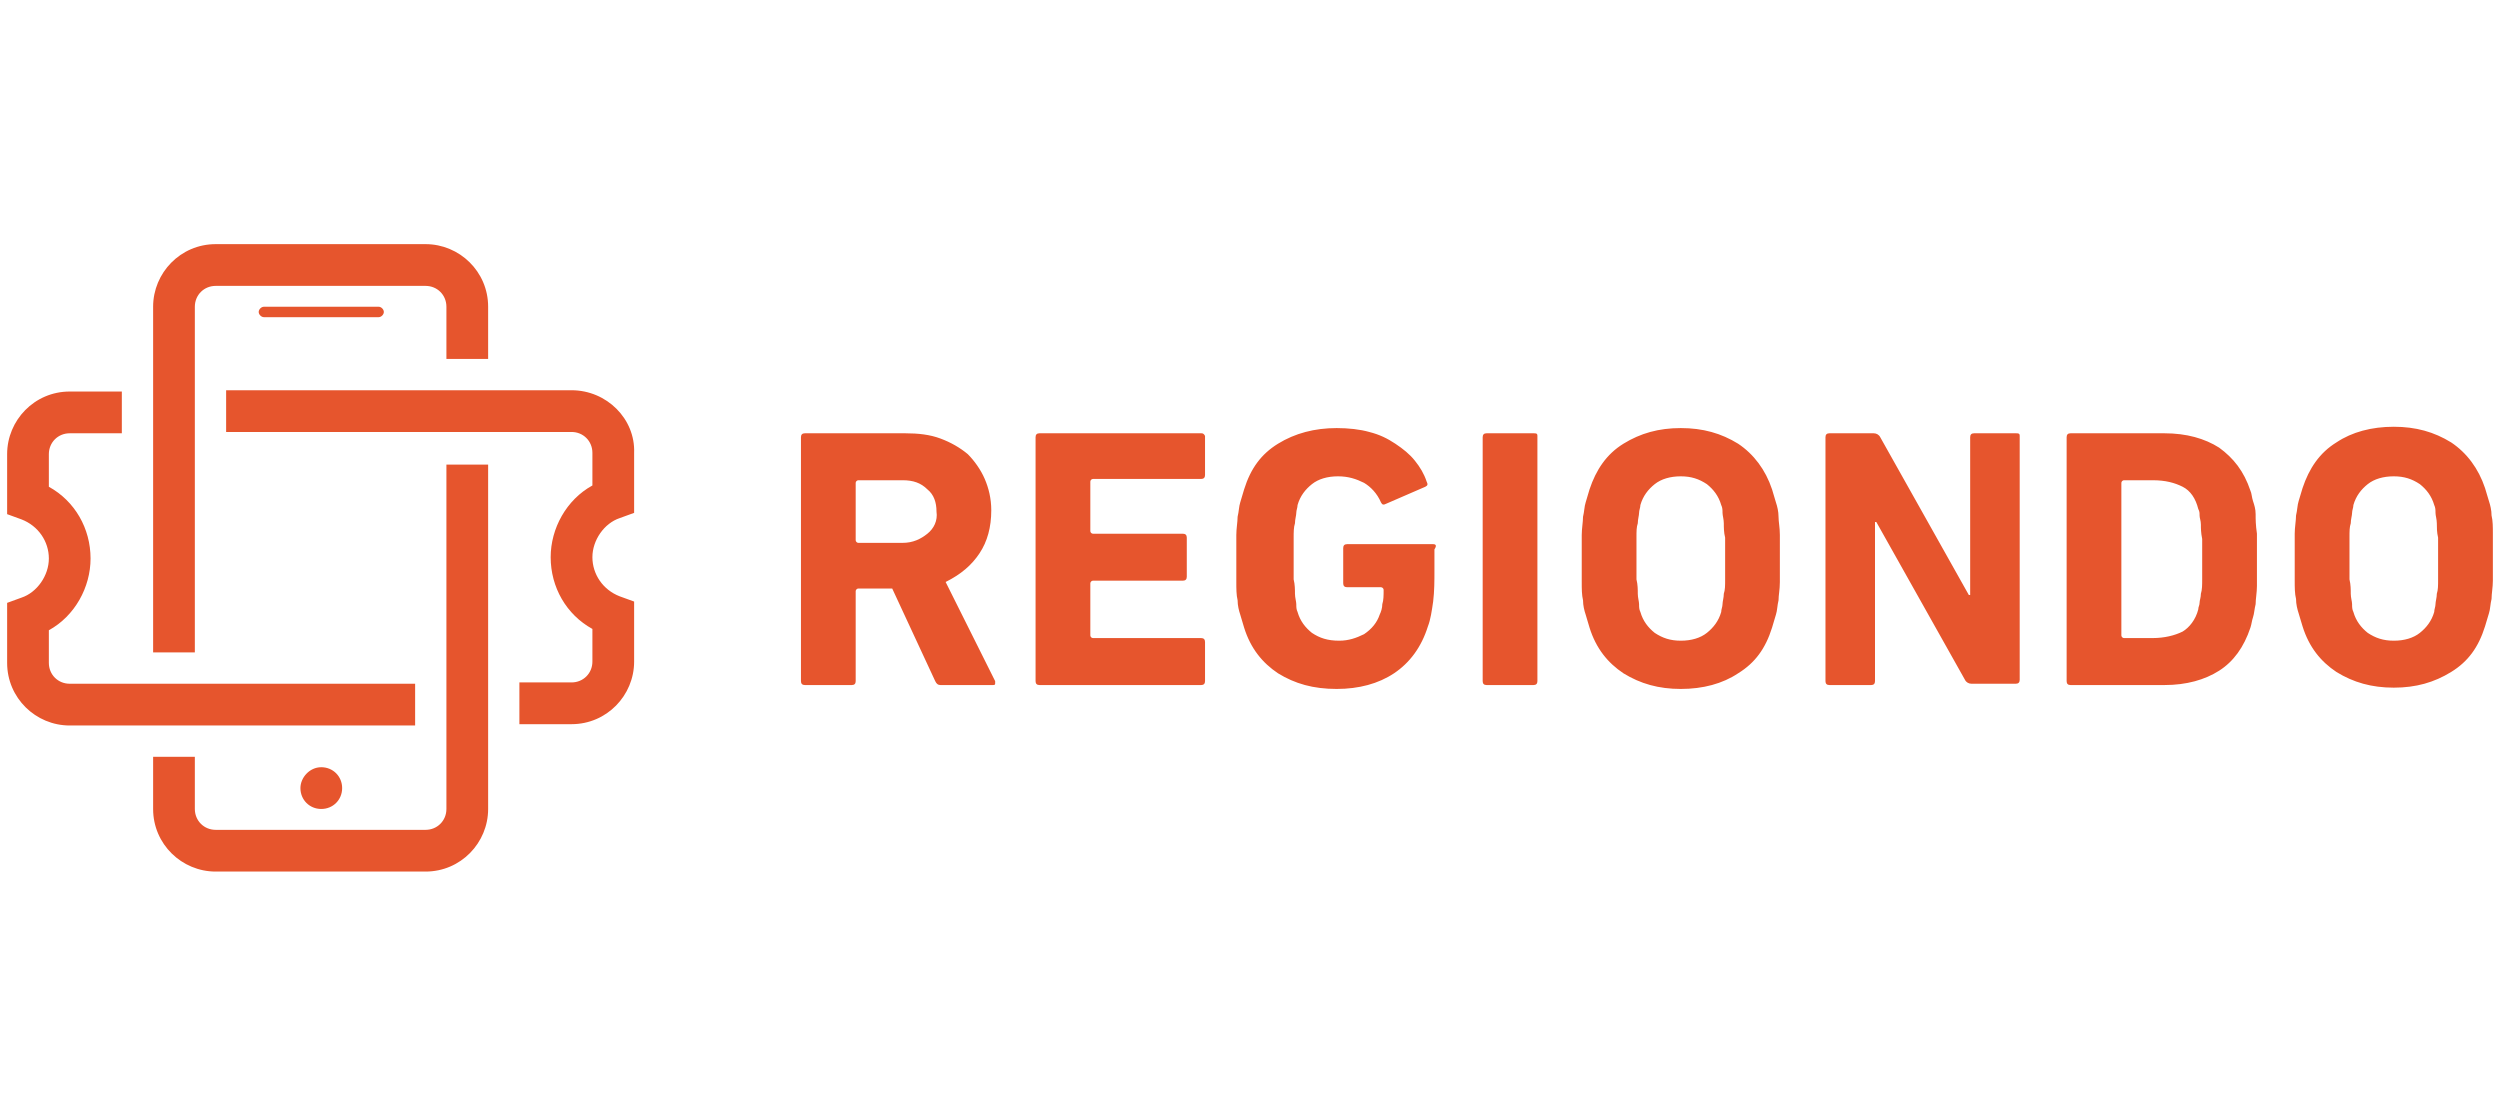 <?xml version="1.0" encoding="UTF-8"?>
<svg xmlns="http://www.w3.org/2000/svg" xmlns:xlink="http://www.w3.org/1999/xlink" width="188px" height="84px" viewBox="0 0 334 84" version="1.1">
<g id="surface1">
<path style=" stroke:none;fill-rule:nonzero;fill:rgb(90.196%,33.333%,17.647%);fill-opacity:1;" d="M 123.898 38.688 C 123.027 39.387 121.984 39.91 120.59 39.91 L 114.668 39.91 C 114.496 39.91 114.32 39.734 114.32 39.559 L 114.32 31.891 C 114.32 31.719 114.496 31.543 114.668 31.543 L 120.59 31.543 C 121.984 31.543 123.027 31.891 123.898 32.762 C 124.77 33.461 125.117 34.508 125.117 35.727 C 125.293 36.945 124.77 37.992 123.898 38.688 M 130.863 41.305 C 131.91 39.734 132.434 37.816 132.434 35.551 C 132.434 33.984 132.086 32.59 131.562 31.371 C 131.039 30.148 130.168 28.93 129.297 28.059 C 128.254 27.188 127.035 26.488 125.641 25.969 C 124.246 25.445 122.68 25.27 120.938 25.27 L 107.531 25.27 C 107.184 25.27 107.008 25.445 107.008 25.793 L 107.008 58.383 C 107.008 58.73 107.184 58.906 107.531 58.906 L 113.801 58.906 C 114.148 58.906 114.32 58.73 114.32 58.383 L 114.32 46.355 C 114.32 46.184 114.496 46.008 114.668 46.008 L 119.199 46.008 L 124.945 58.383 C 125.117 58.73 125.293 58.906 125.641 58.906 L 132.605 58.906 C 132.781 58.906 132.953 58.906 132.953 58.73 L 132.953 58.383 L 126.336 45.137 C 128.426 44.09 129.82 42.871 130.863 41.305 M 160.469 25.27 L 138.875 25.27 C 138.527 25.27 138.352 25.445 138.352 25.793 L 138.352 58.383 C 138.352 58.73 138.527 58.906 138.875 58.906 L 160.469 58.906 C 160.816 58.906 160.992 58.73 160.992 58.383 L 160.992 53.152 C 160.992 52.805 160.816 52.629 160.469 52.629 L 146.016 52.629 C 145.84 52.629 145.668 52.457 145.668 52.281 L 145.668 45.312 C 145.668 45.137 145.84 44.961 146.016 44.961 L 158.031 44.961 C 158.379 44.961 158.555 44.789 158.555 44.441 L 158.555 39.211 C 158.555 38.863 158.379 38.688 158.031 38.688 L 146.016 38.688 C 145.84 38.688 145.668 38.516 145.668 38.34 L 145.668 31.719 C 145.668 31.543 145.84 31.371 146.016 31.371 L 160.469 31.371 C 160.816 31.371 160.992 31.195 160.992 30.848 L 160.992 25.617 C 160.816 25.27 160.645 25.27 160.469 25.27 M 191.469 40.082 L 179.973 40.082 C 179.625 40.082 179.453 40.258 179.453 40.605 L 179.453 45.312 C 179.453 45.66 179.625 45.836 179.973 45.836 L 184.5 45.836 C 184.676 45.836 184.852 46.008 184.852 46.184 C 184.852 46.879 184.852 47.578 184.676 48.098 C 184.676 48.621 184.5 49.145 184.328 49.492 C 183.98 50.539 183.281 51.41 182.238 52.109 C 181.191 52.629 180.148 52.98 178.93 52.98 C 177.363 52.98 176.316 52.629 175.273 51.934 C 174.402 51.238 173.703 50.363 173.355 49.145 C 173.184 48.797 173.184 48.449 173.184 48.098 C 173.184 47.75 173.008 47.227 173.008 46.707 C 173.008 46.184 173.008 45.484 172.832 44.789 L 172.832 39.211 C 172.832 38.516 172.832 37.816 173.008 37.293 C 173.008 36.773 173.184 36.25 173.184 35.902 C 173.184 35.551 173.355 35.203 173.355 34.855 C 173.703 33.637 174.402 32.762 175.273 32.066 C 176.141 31.371 177.363 31.02 178.754 31.02 C 180.148 31.02 181.191 31.371 182.238 31.891 C 183.109 32.414 183.98 33.285 184.5 34.508 C 184.676 34.855 184.852 34.855 185.199 34.68 L 190.422 32.414 C 190.77 32.242 190.77 32.066 190.598 31.719 C 190.25 30.672 189.727 29.801 189.027 28.93 C 188.332 28.059 187.461 27.359 186.418 26.664 C 185.371 25.969 184.328 25.445 182.934 25.094 C 181.715 24.746 180.148 24.574 178.582 24.574 C 175.621 24.574 173.008 25.27 170.742 26.664 C 168.48 28.059 167.086 29.977 166.215 32.762 C 166.043 33.285 165.867 33.984 165.695 34.508 C 165.52 35.027 165.52 35.727 165.344 36.422 C 165.344 37.121 165.172 37.992 165.172 38.863 L 165.172 45.137 C 165.172 46.008 165.172 46.879 165.344 47.578 C 165.344 48.273 165.52 48.973 165.695 49.492 C 165.867 50.016 166.043 50.715 166.215 51.238 C 167.086 54.023 168.656 55.941 170.742 57.336 C 173.008 58.73 175.445 59.426 178.582 59.426 C 181.539 59.426 184.152 58.73 186.242 57.336 C 188.332 55.941 189.898 53.852 190.77 51.062 C 191.117 50.191 191.293 48.973 191.469 47.75 C 191.641 46.355 191.641 44.961 191.641 43.57 L 191.641 40.781 C 191.988 40.258 191.816 40.082 191.469 40.082 M 204.875 25.27 L 198.605 25.27 C 198.258 25.27 198.086 25.445 198.086 25.793 L 198.086 58.383 C 198.086 58.73 198.258 58.906 198.605 58.906 L 204.875 58.906 C 205.223 58.906 205.398 58.73 205.398 58.383 L 205.398 25.617 C 205.398 25.27 205.223 25.27 204.875 25.27 M 230.477 44.789 C 230.477 45.66 230.477 46.184 230.301 46.707 C 230.301 47.227 230.129 47.75 230.129 48.098 C 230.129 48.449 229.953 48.797 229.953 49.145 C 229.605 50.363 228.906 51.238 228.039 51.934 C 227.168 52.629 225.949 52.98 224.555 52.98 C 223.16 52.98 222.117 52.629 221.07 51.934 C 220.199 51.238 219.504 50.363 219.156 49.145 C 218.98 48.797 218.98 48.449 218.98 48.098 C 218.98 47.75 218.809 47.227 218.809 46.707 C 218.809 46.184 218.809 45.484 218.633 44.789 L 218.633 39.211 C 218.633 38.34 218.633 37.816 218.809 37.293 C 218.809 36.773 218.98 36.25 218.98 35.902 C 218.98 35.551 219.156 35.203 219.156 34.855 C 219.504 33.637 220.199 32.762 221.07 32.066 C 221.941 31.371 223.16 31.02 224.555 31.02 C 225.949 31.02 226.992 31.371 228.039 32.066 C 228.906 32.762 229.605 33.637 229.953 34.855 C 230.129 35.203 230.129 35.551 230.129 35.902 C 230.129 36.25 230.301 36.773 230.301 37.293 C 230.301 37.816 230.301 38.516 230.477 39.211 L 230.477 44.789 M 237.613 36.422 C 237.613 35.727 237.441 35.027 237.266 34.508 C 237.094 33.984 236.918 33.285 236.746 32.762 C 235.875 30.148 234.305 28.059 232.215 26.664 C 229.953 25.27 227.516 24.574 224.555 24.574 C 221.594 24.574 219.156 25.27 216.891 26.664 C 214.629 28.059 213.234 30.148 212.363 32.762 C 212.191 33.285 212.016 33.984 211.844 34.508 C 211.668 35.027 211.668 35.727 211.492 36.422 C 211.492 37.121 211.32 37.992 211.32 38.863 L 211.32 45.137 C 211.32 46.008 211.32 46.879 211.492 47.578 C 211.492 48.273 211.668 48.973 211.844 49.492 C 212.016 50.016 212.191 50.715 212.363 51.238 C 213.234 54.023 214.801 55.941 216.891 57.336 C 219.156 58.73 221.594 59.426 224.555 59.426 C 227.516 59.426 230.129 58.73 232.215 57.336 C 234.48 55.941 235.875 54.023 236.746 51.238 C 236.918 50.715 237.094 50.016 237.266 49.492 C 237.441 48.973 237.441 48.273 237.613 47.578 C 237.613 46.879 237.789 46.184 237.789 45.137 L 237.789 38.863 C 237.789 37.816 237.613 37.121 237.613 36.422 M 269.309 25.27 L 263.738 25.27 C 263.387 25.27 263.215 25.445 263.215 25.793 L 263.215 46.879 L 263.039 46.879 L 251.199 25.793 C 251.023 25.445 250.676 25.27 250.328 25.27 L 244.406 25.27 C 244.059 25.27 243.883 25.445 243.883 25.793 L 243.883 58.383 C 243.883 58.73 244.059 58.906 244.406 58.906 L 249.98 58.906 C 250.328 58.906 250.5 58.73 250.5 58.383 L 250.5 37.121 L 250.676 37.121 L 262.52 58.207 C 262.691 58.555 263.039 58.73 263.387 58.73 L 269.309 58.73 C 269.656 58.73 269.832 58.555 269.832 58.207 L 269.832 25.617 C 269.832 25.27 269.656 25.27 269.309 25.27 M 294.211 44.789 C 294.211 45.484 294.211 46.184 294.039 46.707 C 294.039 47.227 293.863 47.578 293.863 47.926 C 293.863 48.273 293.688 48.449 293.688 48.797 C 293.34 50.191 292.469 51.238 291.602 51.758 C 290.555 52.281 289.16 52.629 287.594 52.629 L 283.762 52.629 C 283.59 52.629 283.414 52.457 283.414 52.281 L 283.414 31.891 C 283.414 31.719 283.59 31.543 283.762 31.543 L 287.594 31.543 C 289.336 31.543 290.555 31.891 291.602 32.414 C 292.645 32.938 293.34 33.984 293.688 35.379 C 293.863 35.727 293.863 35.902 293.863 36.25 C 293.863 36.598 294.039 36.945 294.039 37.469 C 294.039 37.992 294.039 38.516 294.211 39.387 L 294.211 44.789 M 301.352 36.074 C 301.352 35.379 301.176 34.855 301.004 34.332 C 300.828 33.809 300.828 33.285 300.656 32.938 C 299.785 30.324 298.391 28.582 296.477 27.188 C 294.559 25.969 292.121 25.27 289.16 25.27 L 276.625 25.27 C 276.273 25.27 276.102 25.445 276.102 25.793 L 276.102 58.383 C 276.102 58.73 276.273 58.906 276.625 58.906 L 289.16 58.906 C 292.121 58.906 294.559 58.207 296.477 56.988 C 298.391 55.77 299.785 53.852 300.656 51.238 C 300.828 50.715 300.828 50.363 301.004 49.844 C 301.176 49.32 301.176 48.797 301.352 48.098 C 301.352 47.402 301.527 46.531 301.527 45.66 L 301.527 38.688 C 301.352 37.469 301.352 36.773 301.352 36.074 M 325.73 44.789 C 325.73 45.66 325.73 46.184 325.559 46.707 C 325.559 47.227 325.383 47.75 325.383 48.098 C 325.383 48.449 325.211 48.797 325.211 49.145 C 324.859 50.363 324.164 51.238 323.293 51.934 C 322.422 52.629 321.203 52.98 319.812 52.98 C 318.418 52.98 317.371 52.629 316.328 51.934 C 315.457 51.238 314.762 50.363 314.414 49.145 C 314.238 48.797 314.238 48.449 314.238 48.098 C 314.238 47.75 314.062 47.227 314.062 46.707 C 314.062 46.184 314.062 45.484 313.891 44.789 L 313.891 39.211 C 313.891 38.34 313.891 37.816 314.062 37.293 C 314.062 36.773 314.238 36.25 314.238 35.902 C 314.238 35.551 314.414 35.203 314.414 34.855 C 314.762 33.637 315.457 32.762 316.328 32.066 C 317.199 31.371 318.418 31.02 319.812 31.02 C 321.203 31.02 322.25 31.371 323.293 32.066 C 324.164 32.762 324.859 33.637 325.211 34.855 C 325.383 35.203 325.383 35.551 325.383 35.902 C 325.383 36.25 325.559 36.773 325.559 37.293 C 325.559 37.816 325.559 38.516 325.73 39.211 L 325.73 44.789 M 333.047 38.688 C 333.047 37.816 333.047 36.945 332.871 36.25 C 332.871 35.551 332.699 34.855 332.523 34.332 C 332.348 33.809 332.176 33.113 332 32.59 C 331.129 29.977 329.562 27.883 327.473 26.488 C 325.211 25.094 322.77 24.398 319.812 24.398 C 316.852 24.398 314.238 25.094 312.148 26.488 C 309.883 27.883 308.492 29.977 307.621 32.59 C 307.445 33.113 307.273 33.809 307.098 34.332 C 306.926 34.855 306.926 35.551 306.75 36.25 C 306.75 36.945 306.574 37.816 306.574 38.688 L 306.574 44.961 C 306.574 45.836 306.574 46.707 306.75 47.402 C 306.75 48.098 306.926 48.797 307.098 49.32 C 307.273 49.844 307.445 50.539 307.621 51.062 C 308.492 53.852 310.059 55.77 312.148 57.16 C 314.414 58.555 316.852 59.254 319.812 59.254 C 322.77 59.254 325.211 58.555 327.473 57.16 C 329.738 55.77 331.129 53.852 332 51.062 C 332.176 50.539 332.348 49.844 332.523 49.32 C 332.699 48.797 332.699 48.098 332.871 47.402 C 332.871 46.707 333.047 45.836 333.047 44.961 L 333.047 38.688 M 26.031 8.363 C 26.031 6.797 27.25 5.578 28.816 5.578 L 56.855 5.578 C 58.422 5.578 59.641 6.797 59.641 8.363 L 59.641 15.336 L 65.215 15.336 L 65.215 8.363 C 65.215 3.66 61.383 0 56.855 0 L 28.816 0 C 24.117 0 20.457 3.836 20.457 8.363 L 20.457 54.547 L 26.031 54.547 Z M 26.031 8.363 "/>
<path style=" stroke:none;fill-rule:nonzero;fill:rgb(90.196%,33.333%,17.647%);fill-opacity:1;" d="M 55.461 58.73 L 9.312 58.73 C 7.746 58.73 6.527 57.512 6.527 55.941 L 6.527 51.586 C 10.008 49.668 12.098 45.836 12.098 42 C 12.098 37.992 10.008 34.332 6.527 32.414 L 6.527 28.059 C 6.527 26.488 7.746 25.27 9.312 25.27 L 16.277 25.27 L 16.277 19.691 L 9.312 19.691 C 4.609 19.691 0.953 23.527 0.953 28.059 L 0.953 36.074 L 2.871 36.773 C 5.133 37.645 6.527 39.734 6.527 42 C 6.527 44.266 4.961 46.531 2.871 47.227 L 0.953 47.926 L 0.953 55.941 C 0.953 60.648 4.785 64.309 9.312 64.309 L 55.461 64.309 Z M 76.359 19.52 L 30.211 19.52 L 30.211 25.094 L 76.359 25.094 C 77.926 25.094 79.145 26.316 79.145 27.883 L 79.145 32.242 C 75.66 34.156 73.57 37.992 73.57 41.824 C 73.57 45.836 75.66 49.492 79.145 51.41 L 79.145 55.77 C 79.145 57.336 77.926 58.555 76.359 58.555 L 69.391 58.555 L 69.391 64.133 L 76.359 64.133 C 81.059 64.133 84.719 60.297 84.719 55.77 L 84.719 47.75 L 82.801 47.055 C 80.539 46.184 79.145 44.09 79.145 41.824 C 79.145 39.559 80.711 37.293 82.801 36.598 L 84.719 35.902 L 84.719 27.883 C 84.891 23.352 81.059 19.52 76.359 19.52 "/>
<path style=" stroke:none;fill-rule:nonzero;fill:rgb(90.196%,33.333%,17.647%);fill-opacity:1;" d="M 59.641 75.461 C 59.641 77.027 58.422 78.25 56.855 78.25 L 28.816 78.25 C 27.25 78.25 26.031 77.027 26.031 75.461 L 26.031 68.488 L 20.457 68.488 L 20.457 75.461 C 20.457 80.164 24.289 83.824 28.816 83.824 L 56.855 83.824 C 61.555 83.824 65.215 79.992 65.215 75.461 L 65.215 29.453 L 59.641 29.453 Z M 59.641 75.461 "/>
<path style=" stroke:none;fill-rule:nonzero;fill:rgb(90.196%,33.333%,17.647%);fill-opacity:1;" d="M 40.137 72.672 C 40.137 74.242 41.355 75.461 42.922 75.461 C 44.488 75.461 45.711 74.242 45.711 72.672 C 45.711 71.105 44.488 69.883 42.922 69.883 C 41.355 69.883 40.137 71.277 40.137 72.672 M 35.262 8.363 C 34.914 8.363 34.562 8.715 34.562 9.062 C 34.562 9.41 34.914 9.758 35.262 9.758 L 50.586 9.758 C 50.934 9.758 51.281 9.41 51.281 9.062 C 51.281 8.715 50.934 8.363 50.586 8.363 Z M 35.262 8.363 "/>
</g>
</svg>
